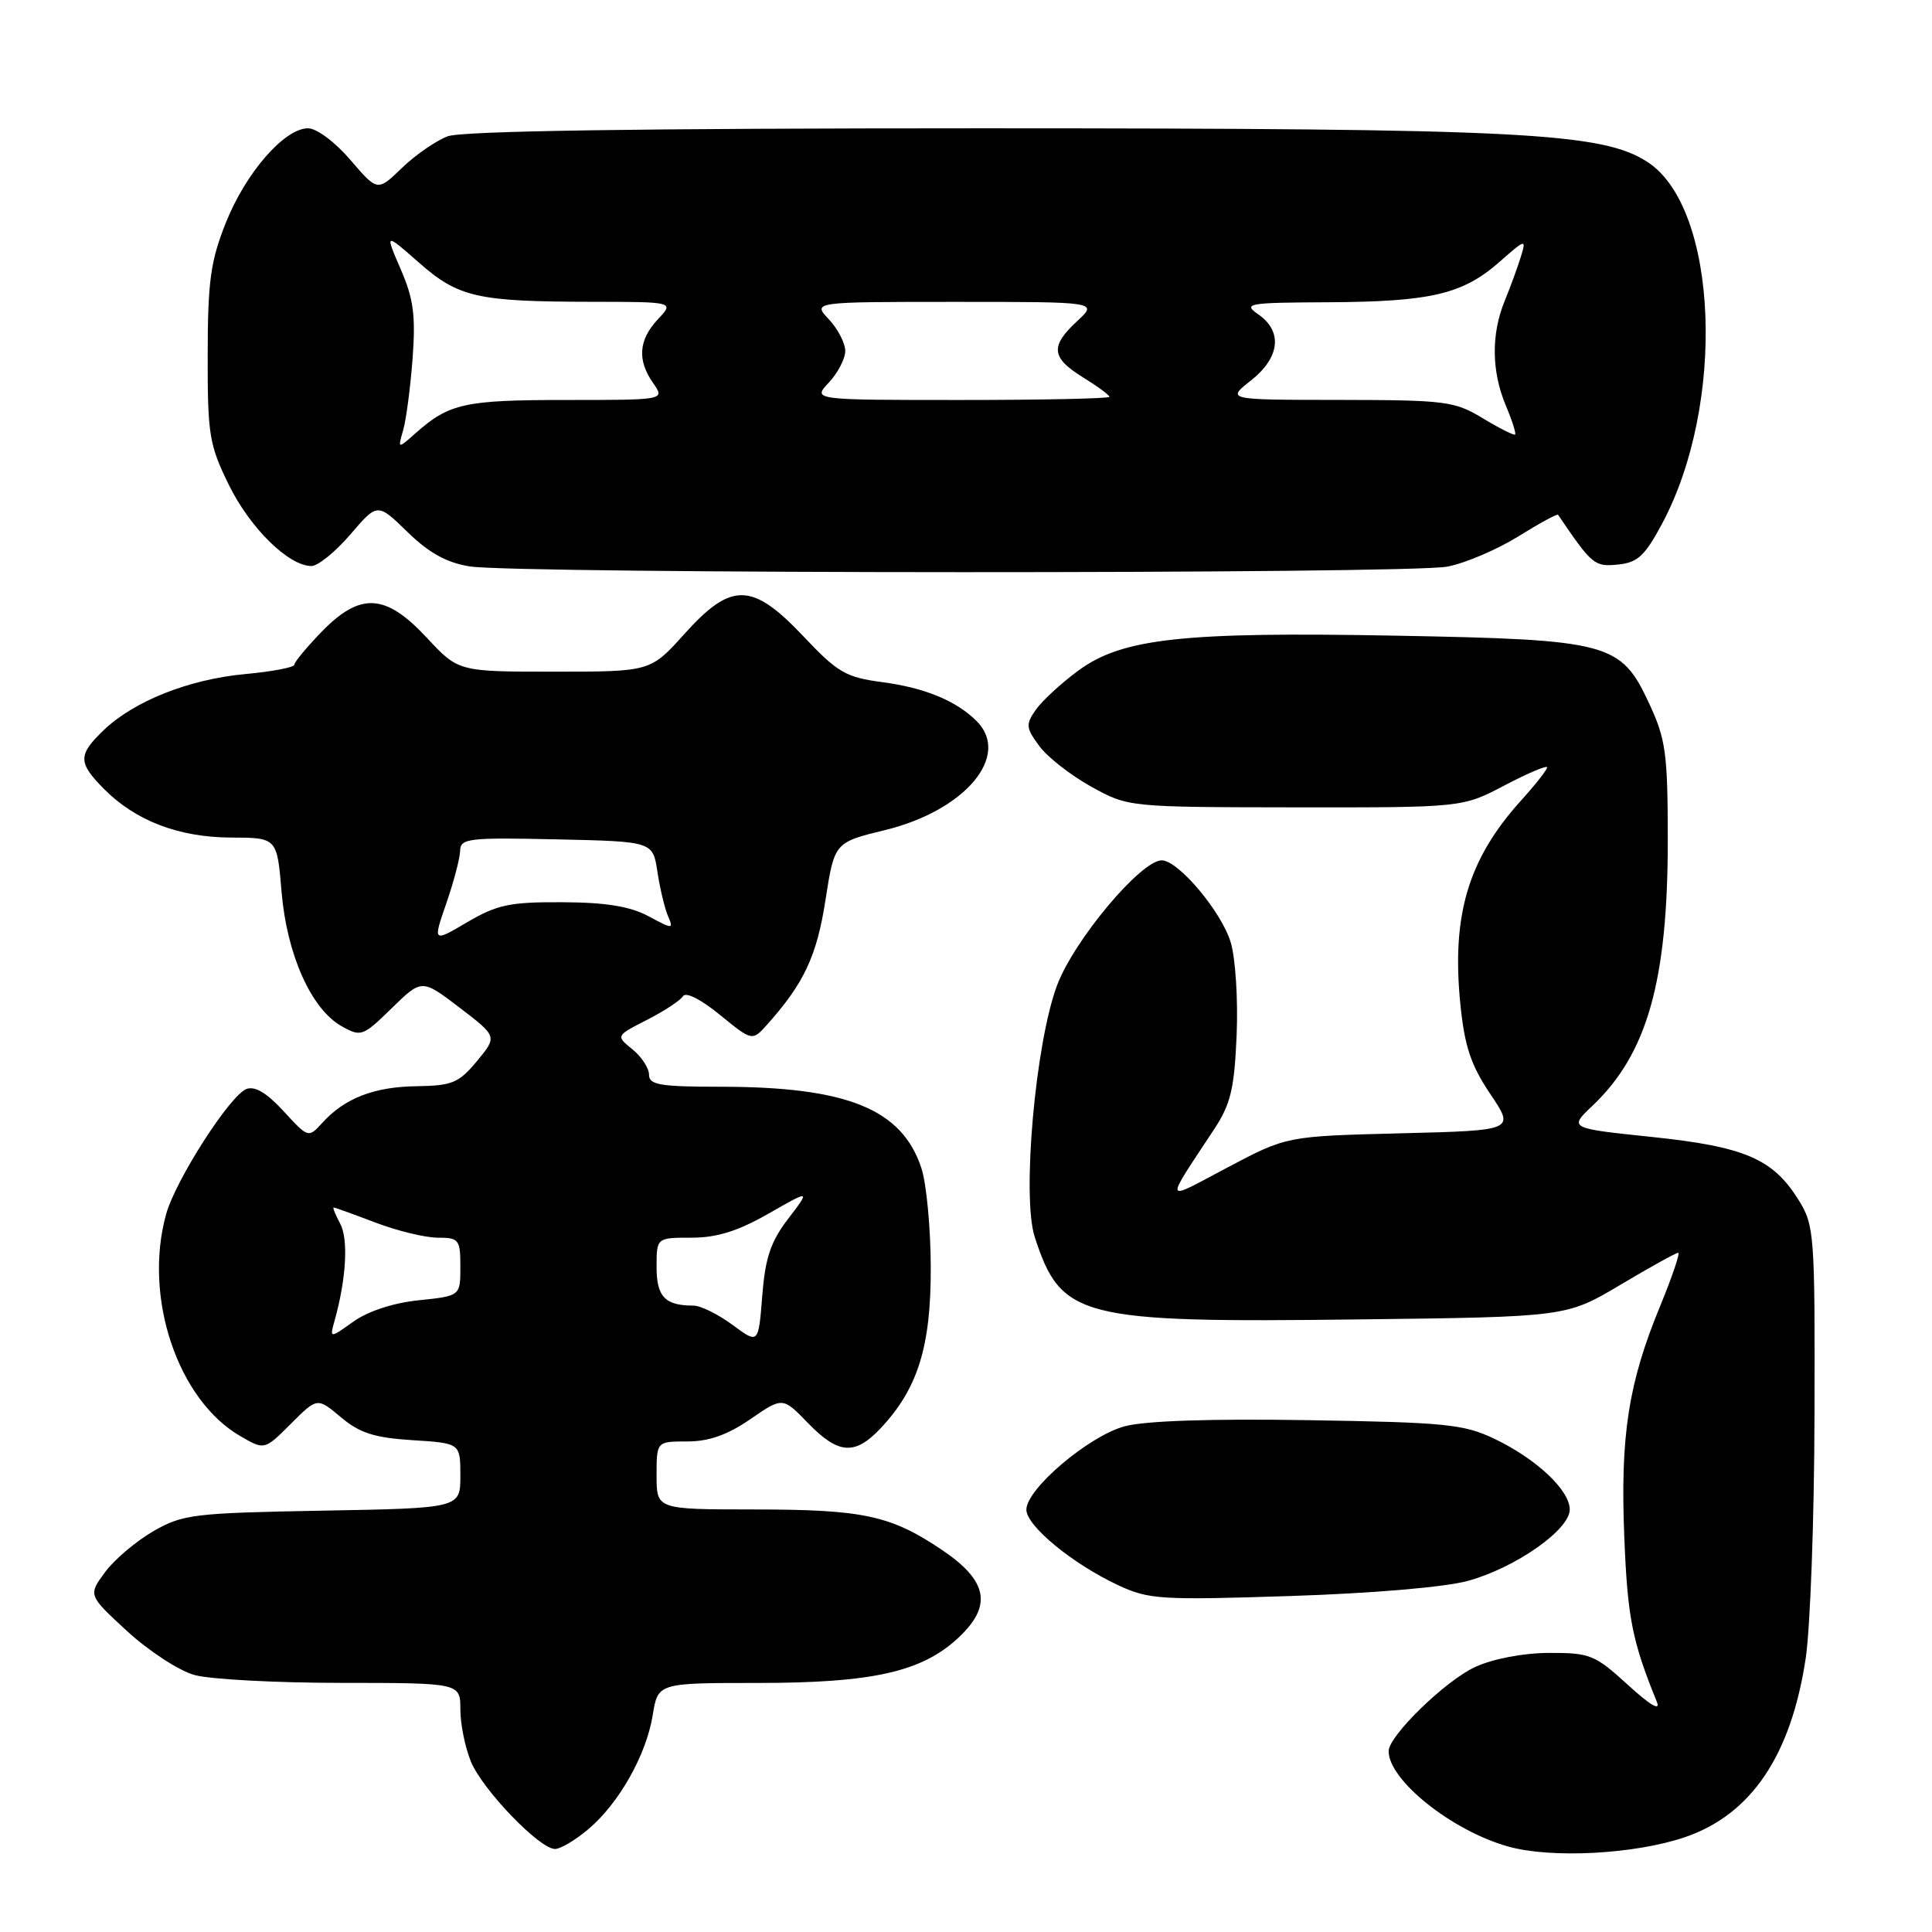 <?xml version="1.0" encoding="UTF-8" standalone="no"?>
<!DOCTYPE svg PUBLIC "-//W3C//DTD SVG 1.1//EN" "http://www.w3.org/Graphics/SVG/1.1/DTD/svg11.dtd" >
<svg xmlns="http://www.w3.org/2000/svg" xmlns:xlink="http://www.w3.org/1999/xlink" version="1.1" viewBox="0 0 256 256">
 <g >
 <path fill="currentColor"
d=" M 223.28 243.43 C 232.04 240.43 237.31 232.64 239.26 219.77 C 239.87 215.77 240.40 201.25 240.43 187.50 C 240.50 163.49 240.41 162.36 238.32 159.00 C 234.92 153.54 231.19 151.94 218.86 150.65 C 207.87 149.50 207.87 149.50 211.03 146.50 C 218.28 139.61 221.00 129.97 220.99 111.20 C 220.98 99.82 220.73 97.95 218.52 93.21 C 214.77 85.15 213.30 84.76 185.00 84.23 C 156.71 83.70 148.69 84.58 142.88 88.86 C 140.62 90.52 138.10 92.85 137.26 94.03 C 135.89 95.99 135.93 96.44 137.71 98.85 C 138.78 100.31 141.88 102.73 144.58 104.23 C 149.50 106.95 149.50 106.95 171.65 106.98 C 193.80 107.00 193.80 107.00 199.40 104.05 C 202.48 102.43 205.00 101.37 205.00 101.68 C 205.00 102.00 203.44 103.98 201.54 106.08 C 194.53 113.85 192.32 121.27 193.51 133.11 C 194.07 138.65 194.90 141.13 197.47 144.96 C 200.73 149.79 200.73 149.79 185.61 150.17 C 170.50 150.55 170.50 150.55 162.70 154.67 C 154.03 159.25 154.21 159.78 160.92 149.57 C 163.07 146.30 163.56 144.24 163.86 137.16 C 164.06 132.49 163.71 126.97 163.08 124.88 C 161.87 120.82 156.13 114.00 153.94 114.00 C 151.17 114.00 142.29 124.60 140.06 130.58 C 137.19 138.24 135.39 158.58 137.10 163.88 C 140.60 174.67 142.99 175.28 180.02 174.83 C 207.55 174.50 207.55 174.50 214.70 170.25 C 218.63 167.91 222.08 166.00 222.37 166.00 C 222.65 166.00 221.58 169.16 219.99 173.03 C 215.76 183.27 214.68 190.24 215.23 203.72 C 215.66 214.37 216.27 217.46 219.54 225.50 C 220.06 226.78 218.68 225.97 215.70 223.25 C 211.34 219.27 210.68 219.00 205.27 219.02 C 201.86 219.03 197.86 219.79 195.50 220.87 C 191.57 222.65 184.00 230.01 184.00 232.04 C 184.00 235.88 192.36 242.56 199.79 244.66 C 205.53 246.29 216.62 245.70 223.28 243.43 Z  M 77.94 242.39 C 82.01 238.97 85.64 232.54 86.49 227.25 C 87.18 223.00 87.18 223.00 100.41 223.00 C 115.63 223.00 122.15 221.53 126.98 217.02 C 131.55 212.75 130.91 209.44 124.68 205.28 C 117.95 200.78 114.32 200.01 99.75 200.01 C 87.00 200.00 87.00 200.00 87.00 195.50 C 87.00 191.00 87.00 191.00 91.07 191.00 C 93.94 191.00 96.40 190.13 99.42 188.05 C 103.71 185.10 103.71 185.10 107.05 188.55 C 111.09 192.72 113.27 192.88 116.69 189.25 C 121.61 184.02 123.36 178.43 123.33 167.97 C 123.32 162.74 122.76 156.79 122.08 154.76 C 119.50 146.94 112.23 144.00 95.45 144.00 C 87.48 144.00 86.00 143.75 86.00 142.41 C 86.00 141.54 85.01 140.02 83.80 139.04 C 81.59 137.25 81.59 137.25 85.73 135.14 C 88.00 133.98 90.15 132.57 90.50 132.00 C 90.87 131.40 92.89 132.42 95.40 134.48 C 99.68 137.97 99.68 137.97 101.67 135.74 C 106.54 130.29 108.24 126.65 109.38 119.26 C 110.57 111.62 110.57 111.62 117.31 109.98 C 127.90 107.39 133.99 100.13 129.41 95.55 C 126.71 92.86 122.56 91.14 116.92 90.39 C 112.08 89.75 111.00 89.13 106.48 84.34 C 99.66 77.13 96.92 77.07 90.69 84.00 C 86.19 89.00 86.19 89.00 73.47 89.00 C 60.74 89.00 60.74 89.00 56.55 84.50 C 51.08 78.62 47.75 78.44 42.61 83.72 C 40.63 85.77 39.00 87.73 39.00 88.08 C 39.00 88.43 36.06 88.99 32.47 89.32 C 25.03 90.01 17.77 92.90 13.75 96.74 C 10.32 100.03 10.32 101.04 13.75 104.51 C 17.95 108.76 23.68 110.95 30.60 110.98 C 36.71 111.00 36.71 111.00 37.31 118.18 C 38.01 126.50 41.24 133.71 45.27 135.98 C 47.83 137.42 48.08 137.33 51.91 133.59 C 55.89 129.70 55.89 129.70 60.90 133.52 C 65.90 137.34 65.90 137.34 63.20 140.60 C 60.79 143.50 59.92 143.86 55.20 143.93 C 49.56 144.00 45.64 145.53 42.68 148.81 C 40.87 150.80 40.84 150.79 37.58 147.24 C 35.36 144.82 33.77 143.87 32.65 144.30 C 30.46 145.15 23.28 156.34 22.01 160.89 C 18.96 171.88 23.54 185.52 31.89 190.32 C 35.05 192.15 35.05 192.15 38.55 188.65 C 42.04 185.16 42.04 185.16 45.17 187.79 C 47.65 189.88 49.61 190.51 54.65 190.83 C 61.00 191.23 61.00 191.23 61.00 195.54 C 61.00 199.84 61.00 199.84 42.75 200.17 C 25.67 200.48 24.23 200.65 20.34 202.88 C 18.05 204.20 15.16 206.64 13.92 208.32 C 11.67 211.37 11.67 211.37 16.86 216.15 C 19.72 218.77 23.73 221.39 25.78 221.95 C 27.82 222.52 36.59 222.99 45.25 222.99 C 61.00 223.00 61.00 223.00 61.00 226.53 C 61.00 228.47 61.64 231.59 62.41 233.45 C 63.98 237.20 71.50 245.00 73.54 245.00 C 74.26 245.00 76.24 243.83 77.94 242.39 Z  M 194.56 209.46 C 200.84 207.72 208.00 202.69 208.00 200.03 C 208.00 197.45 203.58 193.31 198.00 190.64 C 193.95 188.71 191.49 188.47 173.38 188.18 C 160.48 187.97 151.74 188.26 149.03 188.99 C 144.27 190.27 136.00 197.29 136.00 200.04 C 136.00 202.19 142.12 207.22 148.15 210.04 C 152.20 211.94 153.77 212.04 171.00 211.48 C 181.99 211.12 191.56 210.30 194.56 209.46 Z  M 191.78 75.08 C 194.14 74.63 198.36 72.83 201.16 71.09 C 203.96 69.35 206.34 68.05 206.45 68.21 C 210.96 74.85 211.26 75.11 214.36 74.81 C 216.99 74.55 217.94 73.68 220.23 69.40 C 228.71 53.57 227.69 27.61 218.34 21.49 C 212.33 17.55 201.75 17.01 130.32 17.00 C 84.66 17.00 61.20 17.35 59.32 18.06 C 57.77 18.65 55.04 20.53 53.26 22.25 C 50.02 25.38 50.02 25.38 46.43 21.19 C 44.41 18.83 41.96 17.00 40.82 17.00 C 37.69 17.00 32.57 22.88 29.93 29.50 C 27.90 34.59 27.53 37.24 27.52 47.00 C 27.50 57.62 27.72 58.94 30.33 64.26 C 33.14 69.98 38.25 75.00 41.27 75.00 C 42.13 75.00 44.46 73.11 46.43 70.81 C 50.02 66.62 50.02 66.62 53.99 70.49 C 56.82 73.25 59.17 74.56 62.23 75.05 C 68.35 76.05 186.65 76.08 191.78 75.08 Z  M 97.06 175.55 C 95.16 174.15 92.84 173.00 91.89 173.00 C 88.12 173.00 87.00 171.83 87.00 167.89 C 87.00 164.00 87.00 164.00 91.63 164.00 C 95.00 164.00 97.77 163.13 101.82 160.82 C 107.38 157.64 107.38 157.64 104.44 161.49 C 102.11 164.53 101.40 166.66 101.00 171.72 C 100.50 178.10 100.50 178.10 97.06 175.55 Z  M 44.35 174.94 C 45.88 169.44 46.18 164.20 45.08 162.15 C 44.45 160.97 44.06 160.00 44.21 160.00 C 44.37 160.00 46.87 160.90 49.76 162.00 C 52.65 163.10 56.37 164.00 58.01 164.00 C 60.81 164.00 61.00 164.24 61.00 167.86 C 61.00 171.72 61.00 171.72 55.51 172.29 C 52.15 172.63 48.78 173.73 46.84 175.11 C 43.67 177.37 43.67 177.37 44.35 174.94 Z  M 59.14 119.69 C 60.13 116.84 60.95 113.70 60.97 112.72 C 61.00 111.09 62.10 110.96 73.75 111.22 C 86.50 111.50 86.50 111.50 87.11 115.50 C 87.44 117.70 88.07 120.33 88.50 121.35 C 89.27 123.15 89.19 123.15 85.90 121.39 C 83.46 120.09 80.24 119.57 74.50 119.55 C 67.58 119.51 65.88 119.87 61.92 122.19 C 57.35 124.88 57.35 124.88 59.14 119.69 Z  M 53.42 57.00 C 53.82 55.62 54.38 51.35 54.67 47.50 C 55.09 41.80 54.80 39.60 53.09 35.66 C 51.00 30.83 51.00 30.83 55.49 34.78 C 60.75 39.41 63.23 39.97 78.42 39.99 C 89.35 40.00 89.35 40.00 87.17 42.31 C 84.61 45.05 84.41 47.72 86.56 50.78 C 88.11 53.00 88.11 53.00 74.99 53.00 C 61.58 53.00 59.53 53.45 55.10 57.37 C 52.70 59.50 52.70 59.50 53.42 57.00 Z  M 196.49 55.43 C 192.74 53.16 191.58 53.01 177.50 52.99 C 162.50 52.98 162.50 52.98 165.75 50.42 C 169.60 47.39 169.99 43.93 166.75 41.67 C 164.65 40.21 165.25 40.10 176.00 40.05 C 189.59 39.98 193.81 38.99 198.67 34.72 C 202.17 31.64 202.26 31.62 201.52 34.02 C 201.10 35.39 200.14 38.02 199.38 39.87 C 197.58 44.26 197.63 49.18 199.51 53.69 C 200.35 55.68 200.91 57.43 200.76 57.58 C 200.61 57.72 198.69 56.76 196.49 55.43 Z  M 109.83 50.69 C 111.02 49.41 112.00 47.53 112.00 46.50 C 112.00 45.47 111.02 43.59 109.83 42.31 C 107.65 40.00 107.65 40.00 126.57 40.00 C 145.48 40.00 145.48 40.00 142.74 42.54 C 139.13 45.89 139.28 47.39 143.50 50.00 C 145.43 51.19 147.00 52.35 147.00 52.58 C 147.00 52.81 138.15 53.00 127.33 53.00 C 107.65 53.00 107.65 53.00 109.83 50.69 Z "/>
</g>
</svg>